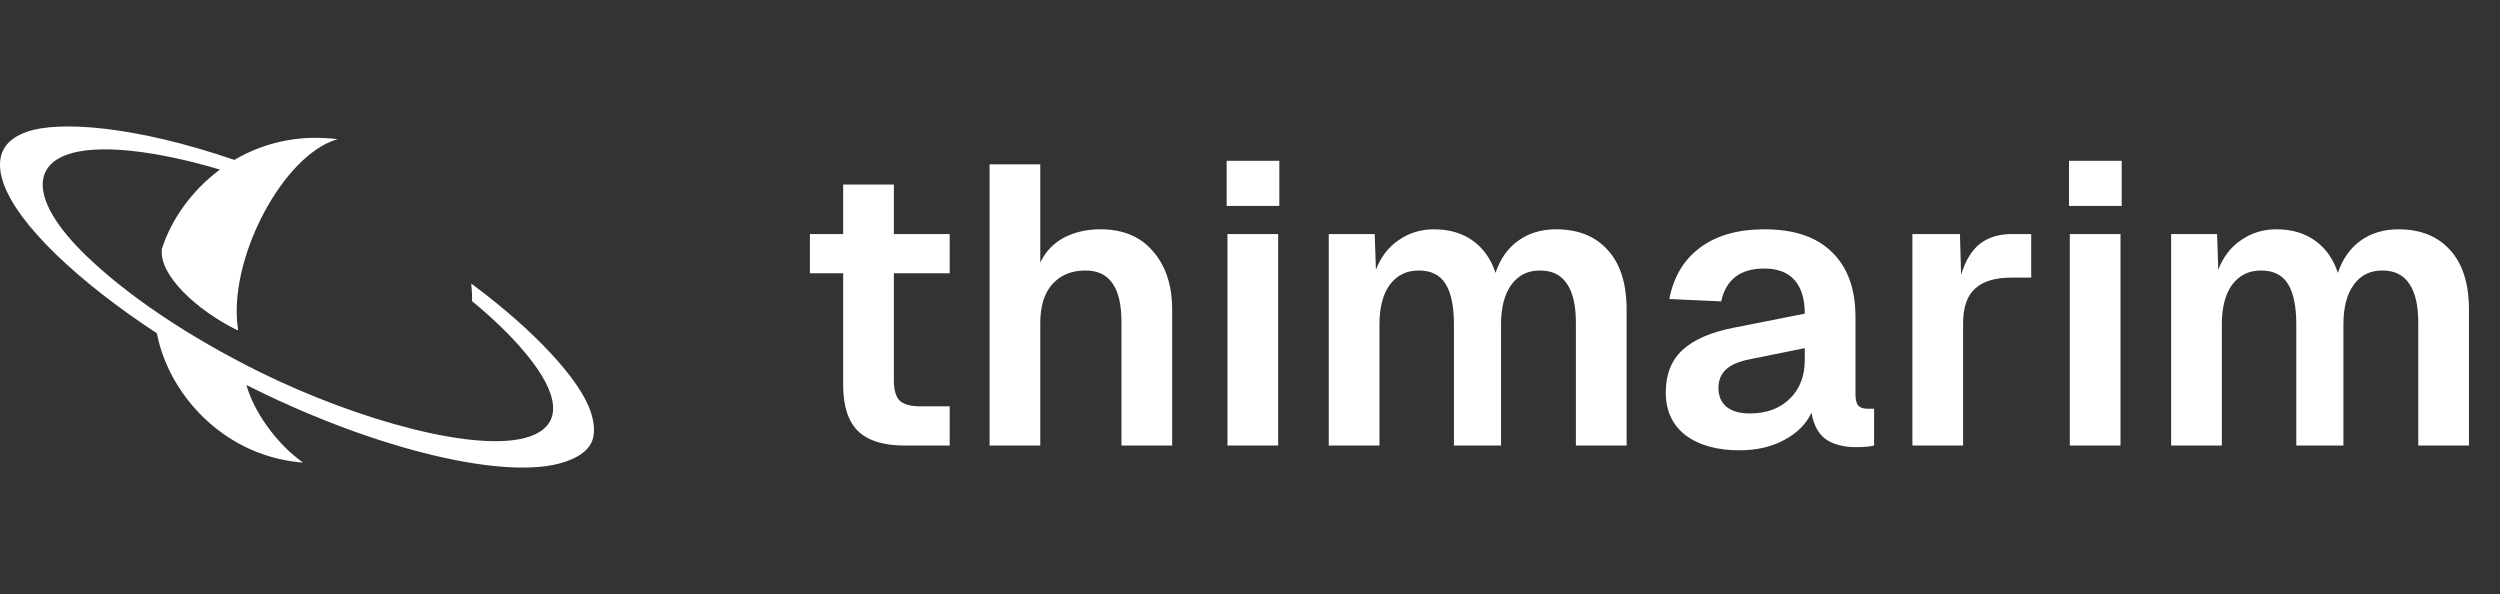 <svg width="101" height="24" viewBox="0 0 101 24" fill="none" xmlns="http://www.w3.org/2000/svg">
<rect x="0" y="0" width="101" height="24" fill="#333333" stroke="none"/>
<path d="M36.544 18C35.691 18 35.061 17.803 34.656 17.408C34.261 17.013 34.064 16.395 34.064 15.552V11.04H32.72V9.456H34.064V7.456H36.112V9.456H38.368V11.04H36.112V15.36C36.112 15.755 36.192 16.032 36.352 16.192C36.523 16.341 36.795 16.416 37.168 16.416H38.368V18H36.544ZM39.979 6.64H42.027V10.608C42.241 10.16 42.561 9.824 42.987 9.6C43.414 9.376 43.905 9.264 44.459 9.264C45.377 9.264 46.086 9.563 46.587 10.16C47.099 10.747 47.355 11.531 47.355 12.512V18H45.307V13.008C45.307 12.304 45.185 11.781 44.939 11.44C44.705 11.099 44.342 10.928 43.851 10.928C43.286 10.928 42.838 11.115 42.507 11.488C42.187 11.851 42.027 12.373 42.027 13.056V18H39.979V6.64ZM49.589 9.456H51.637V18H49.589V9.456ZM49.557 6.496H51.685V8.32H49.557V6.496ZM53.682 9.456H55.538L55.587 10.896C55.789 10.373 56.099 9.973 56.514 9.696C56.931 9.408 57.405 9.264 57.938 9.264C58.557 9.264 59.08 9.419 59.507 9.728C59.933 10.037 60.237 10.469 60.419 11.024C60.611 10.459 60.914 10.027 61.331 9.728C61.757 9.419 62.269 9.264 62.867 9.264C63.763 9.264 64.461 9.547 64.963 10.112C65.464 10.667 65.715 11.467 65.715 12.512V18H63.666V13.04C63.666 12.336 63.544 11.808 63.298 11.456C63.064 11.104 62.701 10.928 62.211 10.928C61.72 10.928 61.336 11.12 61.059 11.504C60.781 11.888 60.642 12.421 60.642 13.104V18H58.739V13.104C58.739 12.379 58.627 11.835 58.403 11.472C58.178 11.109 57.816 10.928 57.315 10.928C56.824 10.928 56.434 11.12 56.147 11.504C55.869 11.888 55.73 12.421 55.73 13.104V18H53.682V9.456ZM70.273 18.192C69.366 18.192 68.641 17.989 68.097 17.584C67.563 17.168 67.297 16.592 67.297 15.856C67.297 15.131 67.521 14.56 67.969 14.144C68.427 13.717 69.131 13.413 70.081 13.232L72.913 12.672C72.913 12.075 72.774 11.621 72.497 11.312C72.219 11.003 71.814 10.848 71.281 10.848C70.31 10.848 69.729 11.291 69.537 12.176L67.441 12.08C67.611 11.184 68.027 10.491 68.689 10C69.35 9.509 70.214 9.264 71.281 9.264C72.486 9.264 73.398 9.573 74.017 10.192C74.646 10.8 74.961 11.675 74.961 12.816V15.92C74.961 16.144 74.998 16.299 75.073 16.384C75.147 16.469 75.27 16.512 75.441 16.512H75.713V18C75.542 18.043 75.297 18.064 74.977 18.064C74.475 18.064 74.07 17.957 73.761 17.744C73.462 17.531 73.27 17.173 73.185 16.672C72.971 17.131 72.603 17.499 72.081 17.776C71.569 18.053 70.966 18.192 70.273 18.192ZM70.689 16.704C71.361 16.704 71.899 16.507 72.305 16.112C72.71 15.717 72.913 15.195 72.913 14.544V14.064L70.705 14.512C70.257 14.597 69.931 14.736 69.729 14.928C69.526 15.12 69.425 15.365 69.425 15.664C69.425 15.995 69.531 16.251 69.745 16.432C69.969 16.613 70.283 16.704 70.689 16.704ZM77.261 9.456H79.181L79.229 11.104C79.399 10.539 79.65 10.123 79.981 9.856C80.322 9.589 80.754 9.456 81.277 9.456H82.061V11.216H81.261C80.599 11.216 80.109 11.365 79.789 11.664C79.469 11.952 79.309 12.421 79.309 13.072V18H77.261V9.456ZM83.62 9.456H85.668V18H83.62V9.456ZM83.588 6.496H85.716V8.32H83.588V6.496ZM87.714 9.456H89.57L89.618 10.896C89.82 10.373 90.13 9.973 90.546 9.696C90.962 9.408 91.436 9.264 91.97 9.264C92.588 9.264 93.111 9.419 93.538 9.728C93.964 10.037 94.268 10.469 94.45 11.024C94.642 10.459 94.946 10.027 95.362 9.728C95.788 9.419 96.3 9.264 96.898 9.264C97.794 9.264 98.492 9.547 98.994 10.112C99.495 10.667 99.746 11.467 99.746 12.512V18H97.698V13.04C97.698 12.336 97.575 11.808 97.33 11.456C97.095 11.104 96.732 10.928 96.242 10.928C95.751 10.928 95.367 11.12 95.09 11.504C94.812 11.888 94.674 12.421 94.674 13.104V18H92.77V13.104C92.77 12.379 92.658 11.835 92.434 11.472C92.21 11.109 91.847 10.928 91.346 10.928C90.855 10.928 90.466 11.12 90.178 11.504C89.9 11.888 89.762 12.421 89.762 13.104V18H87.714V9.456Z" fill="white"/>
<g clip-path="url(#clip0_184_350)">
<path d="M19.039 11.459C19.04 11.474 19.061 11.703 19.069 11.866C19.075 11.979 19.069 12.156 19.069 12.166C19.072 12.166 19.099 12.19 19.099 12.19C20.527 13.36 22.042 14.957 22.303 16.13C22.376 16.455 22.359 16.748 22.231 16.998C22.079 17.291 21.792 17.501 21.397 17.636C19.351 18.336 14.472 16.994 10.49 15.027C7.645 13.621 5.148 11.946 3.458 10.308C1.888 8.785 1.463 7.598 1.868 6.881C2.023 6.61 2.288 6.409 2.644 6.272C3.943 5.765 6.432 6.12 8.883 6.851C7.723 7.717 6.915 8.885 6.541 10.053L6.54 10.06C6.539 10.062 6.539 10.064 6.539 10.066C6.424 11.136 7.973 12.536 9.539 13.316C9.537 13.31 9.623 13.348 9.623 13.342C9.621 13.336 9.608 13.233 9.606 13.229C9.24 10.569 11.254 6.589 13.371 5.716C13.507 5.66 13.625 5.626 13.641 5.621L13.368 5.594C13.294 5.588 13.22 5.581 13.14 5.579C13.049 5.574 12.958 5.571 12.868 5.569C11.674 5.545 10.496 5.854 9.468 6.461C5.378 5.057 2.383 4.892 1.13 5.31C0.633 5.477 0.297 5.728 0.13 6.061C-0.044 6.411 -0.045 6.851 0.128 7.367C0.698 9.071 3.186 11.399 6.339 13.466C6.796 15.873 8.954 18.341 12.042 18.67L12.184 18.685C12.2 18.683 12.217 18.683 12.234 18.685C12.177 18.64 12.119 18.596 12.061 18.553C11.106 17.817 10.248 16.604 9.954 15.553L10.139 15.646L10.282 15.716C15.267 18.181 20.497 19.436 22.812 18.663C23.331 18.489 23.712 18.245 23.887 17.895C24.054 17.56 24.026 17.115 23.858 16.617C23.422 15.317 21.554 13.333 19.183 11.565C19.135 11.528 19.087 11.493 19.038 11.458" fill="white"/>
</g>
<defs>
<clipPath id="clip0_184_350">
<rect width="24" height="24" fill="white"/>
</clipPath>
</defs>
</svg>
